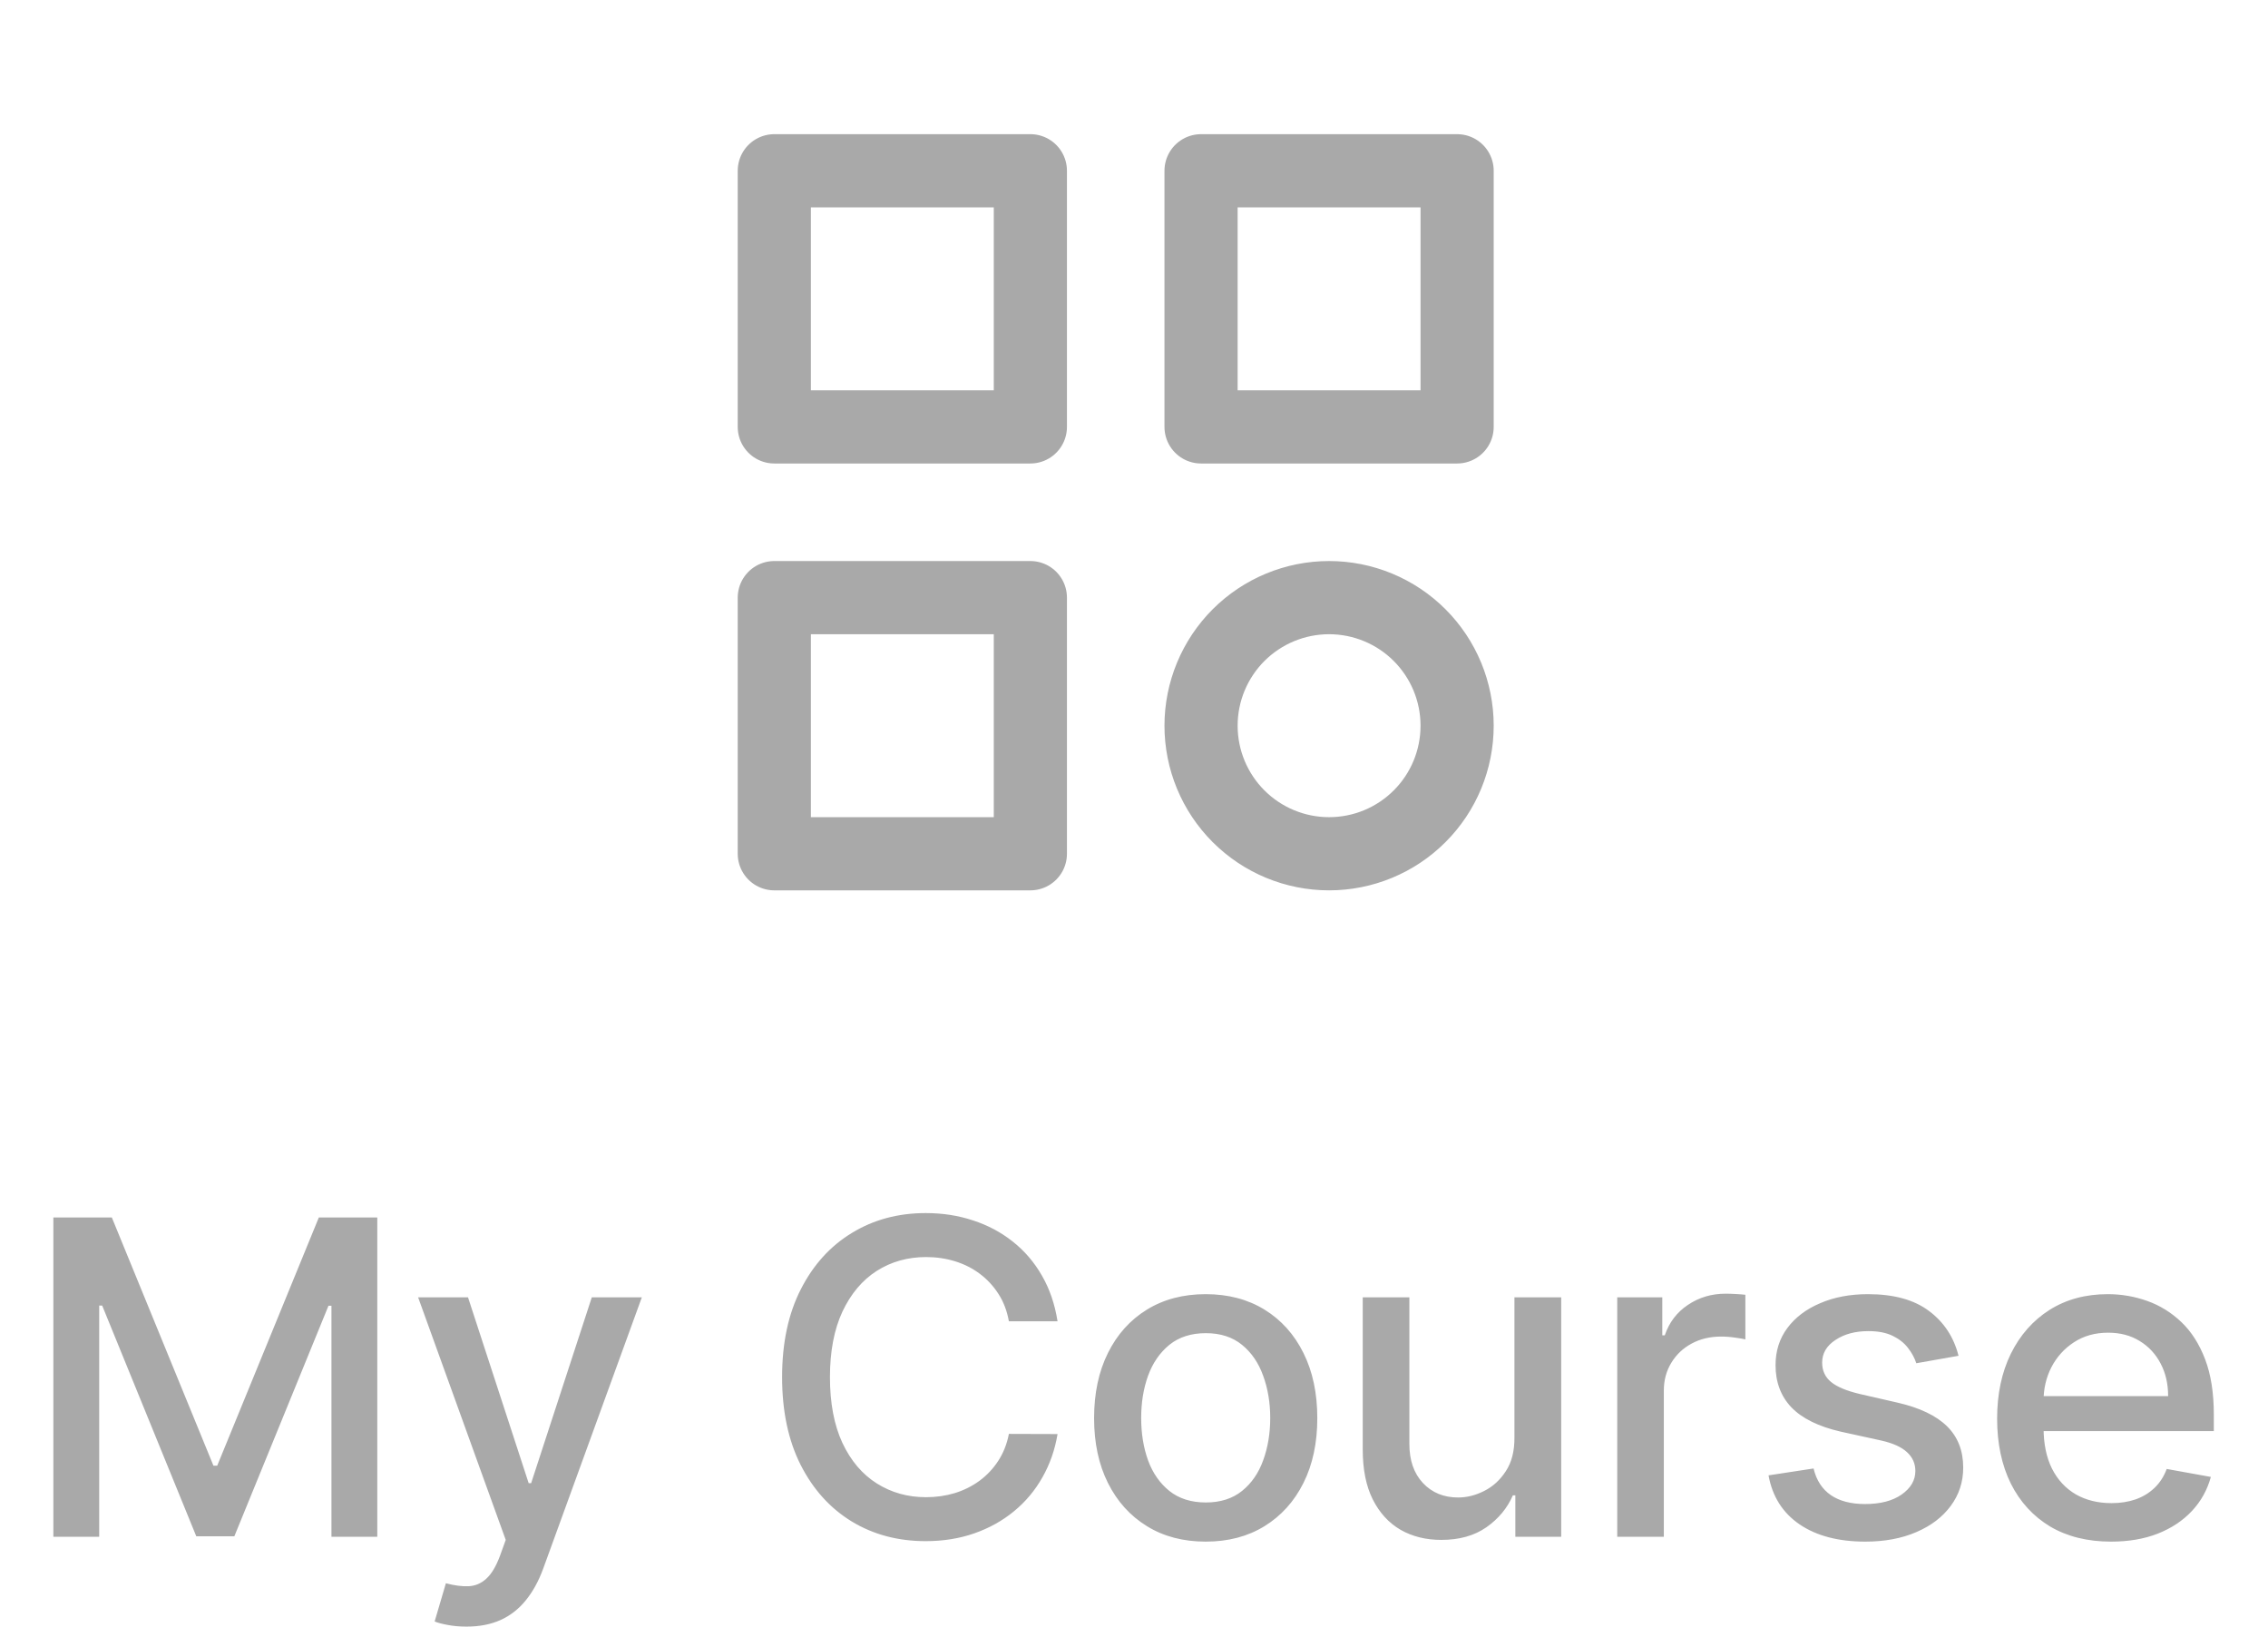 <svg width="62" height="45" viewBox="0 0 62 45" fill="none" xmlns="http://www.w3.org/2000/svg">
<path d="M1.459 33.273H3.057L5.835 40.057H5.938L8.716 33.273H10.314V42H9.061V35.685H8.98L6.406 41.987H5.366L2.793 35.68H2.712V42H1.459V33.273ZM12.752 44.455C12.561 44.455 12.388 44.439 12.232 44.408C12.075 44.379 11.959 44.348 11.882 44.314L12.189 43.27C12.422 43.332 12.629 43.359 12.811 43.351C12.993 43.342 13.153 43.274 13.293 43.146C13.435 43.019 13.56 42.81 13.668 42.52L13.825 42.085L11.43 35.455H12.794L14.452 40.534H14.52L16.178 35.455H17.546L14.848 42.874C14.723 43.215 14.564 43.503 14.371 43.739C14.178 43.977 13.947 44.156 13.68 44.276C13.413 44.395 13.104 44.455 12.752 44.455ZM28.91 36.111H27.58C27.529 35.827 27.434 35.577 27.294 35.361C27.155 35.145 26.985 34.962 26.783 34.811C26.581 34.66 26.356 34.547 26.106 34.47C25.858 34.394 25.596 34.355 25.317 34.355C24.814 34.355 24.364 34.481 23.966 34.734C23.572 34.987 23.259 35.358 23.029 35.847C22.802 36.335 22.688 36.932 22.688 37.636C22.688 38.347 22.802 38.946 23.029 39.435C23.259 39.923 23.573 40.293 23.971 40.543C24.368 40.793 24.816 40.918 25.313 40.918C25.589 40.918 25.85 40.881 26.097 40.807C26.347 40.73 26.573 40.618 26.775 40.47C26.976 40.322 27.147 40.142 27.286 39.929C27.428 39.713 27.526 39.466 27.58 39.188L28.91 39.192C28.839 39.621 28.701 40.016 28.496 40.376C28.294 40.734 28.035 41.044 27.716 41.305C27.401 41.564 27.04 41.764 26.634 41.906C26.228 42.048 25.785 42.119 25.305 42.119C24.549 42.119 23.875 41.94 23.285 41.582C22.694 41.222 22.228 40.706 21.887 40.035C21.549 39.365 21.38 38.565 21.38 37.636C21.38 36.705 21.55 35.905 21.891 35.237C22.232 34.567 22.698 34.053 23.289 33.695C23.88 33.334 24.552 33.153 25.305 33.153C25.767 33.153 26.199 33.22 26.6 33.354C27.003 33.484 27.366 33.678 27.687 33.933C28.008 34.186 28.273 34.496 28.483 34.862C28.694 35.226 28.836 35.642 28.91 36.111ZM32.96 42.132C32.346 42.132 31.811 41.992 31.354 41.71C30.896 41.429 30.541 41.035 30.288 40.53C30.035 40.024 29.909 39.433 29.909 38.757C29.909 38.078 30.035 37.484 30.288 36.976C30.541 36.467 30.896 36.072 31.354 35.791C31.811 35.51 32.346 35.369 32.96 35.369C33.574 35.369 34.109 35.51 34.567 35.791C35.024 36.072 35.379 36.467 35.632 36.976C35.885 37.484 36.011 38.078 36.011 38.757C36.011 39.433 35.885 40.024 35.632 40.53C35.379 41.035 35.024 41.429 34.567 41.71C34.109 41.992 33.574 42.132 32.96 42.132ZM32.964 41.062C33.362 41.062 33.692 40.957 33.953 40.747C34.214 40.537 34.407 40.257 34.532 39.908C34.66 39.558 34.724 39.173 34.724 38.753C34.724 38.335 34.66 37.952 34.532 37.602C34.407 37.25 34.214 36.967 33.953 36.754C33.692 36.541 33.362 36.435 32.964 36.435C32.564 36.435 32.231 36.541 31.967 36.754C31.706 36.967 31.511 37.25 31.383 37.602C31.258 37.952 31.196 38.335 31.196 38.753C31.196 39.173 31.258 39.558 31.383 39.908C31.511 40.257 31.706 40.537 31.967 40.747C32.231 40.957 32.564 41.062 32.964 41.062ZM41.4 39.285V35.455H42.678V42H41.425V40.867H41.357C41.206 41.216 40.965 41.507 40.633 41.74C40.303 41.97 39.893 42.085 39.401 42.085C38.981 42.085 38.608 41.993 38.285 41.808C37.964 41.621 37.711 41.344 37.526 40.977C37.344 40.611 37.253 40.158 37.253 39.618V35.455H38.528V39.465C38.528 39.91 38.651 40.266 38.898 40.53C39.145 40.794 39.467 40.926 39.861 40.926C40.1 40.926 40.337 40.867 40.573 40.747C40.812 40.628 41.009 40.447 41.165 40.206C41.324 39.965 41.403 39.658 41.4 39.285ZM44.21 42V35.455H45.442V36.494H45.51C45.629 36.142 45.839 35.865 46.141 35.663C46.444 35.459 46.788 35.356 47.172 35.356C47.251 35.356 47.345 35.359 47.453 35.365C47.564 35.371 47.651 35.378 47.713 35.386V36.605C47.662 36.591 47.571 36.575 47.44 36.558C47.31 36.538 47.179 36.528 47.048 36.528C46.747 36.528 46.479 36.592 46.243 36.72C46.01 36.845 45.825 37.02 45.689 37.244C45.553 37.466 45.484 37.719 45.484 38.003V42H44.21ZM53.54 37.053L52.386 37.257C52.337 37.109 52.261 36.969 52.156 36.835C52.053 36.702 51.914 36.592 51.738 36.507C51.562 36.422 51.342 36.379 51.077 36.379C50.717 36.379 50.415 36.46 50.174 36.622C49.932 36.781 49.812 36.987 49.812 37.24C49.812 37.459 49.893 37.635 50.055 37.769C50.217 37.902 50.478 38.011 50.839 38.097L51.879 38.335C52.481 38.474 52.93 38.689 53.225 38.979C53.52 39.269 53.668 39.645 53.668 40.108C53.668 40.5 53.555 40.849 53.327 41.156C53.103 41.46 52.789 41.699 52.386 41.872C51.985 42.045 51.52 42.132 50.992 42.132C50.259 42.132 49.661 41.976 49.198 41.663C48.735 41.348 48.451 40.901 48.346 40.321L49.577 40.133C49.654 40.455 49.812 40.697 50.05 40.862C50.289 41.024 50.6 41.105 50.984 41.105C51.401 41.105 51.735 41.019 51.985 40.845C52.235 40.669 52.36 40.455 52.36 40.202C52.36 39.997 52.283 39.825 52.13 39.686C51.979 39.547 51.748 39.442 51.435 39.371L50.327 39.128C49.717 38.989 49.265 38.767 48.972 38.463C48.682 38.159 48.538 37.774 48.538 37.308C48.538 36.922 48.645 36.584 48.861 36.294C49.077 36.004 49.376 35.778 49.756 35.617C50.137 35.452 50.573 35.369 51.065 35.369C51.772 35.369 52.329 35.523 52.735 35.83C53.141 36.133 53.41 36.541 53.54 37.053ZM57.71 42.132C57.065 42.132 56.51 41.994 56.044 41.719C55.581 41.44 55.223 41.05 54.97 40.547C54.72 40.041 54.595 39.449 54.595 38.77C54.595 38.099 54.72 37.508 54.97 36.997C55.223 36.486 55.575 36.087 56.027 35.8C56.481 35.513 57.013 35.369 57.621 35.369C57.99 35.369 58.348 35.43 58.695 35.553C59.041 35.675 59.352 35.867 59.628 36.128C59.903 36.389 60.121 36.729 60.28 37.146C60.439 37.561 60.519 38.065 60.519 38.659V39.111H55.315V38.156H59.27C59.27 37.821 59.202 37.524 59.065 37.266C58.929 37.004 58.737 36.798 58.49 36.648C58.246 36.497 57.959 36.422 57.629 36.422C57.271 36.422 56.959 36.51 56.692 36.686C56.428 36.859 56.223 37.087 56.078 37.368C55.936 37.646 55.865 37.949 55.865 38.276V39.021C55.865 39.459 55.942 39.831 56.095 40.138C56.251 40.445 56.469 40.679 56.747 40.841C57.026 41 57.351 41.08 57.723 41.08C57.965 41.08 58.185 41.045 58.383 40.977C58.582 40.906 58.754 40.801 58.899 40.662C59.044 40.523 59.155 40.351 59.231 40.146L60.438 40.364C60.341 40.719 60.168 41.03 59.918 41.297C59.67 41.561 59.359 41.767 58.984 41.915C58.612 42.06 58.188 42.132 57.71 42.132Z" fill="#A9A9A9"/>
<path d="M21.167 4.667H28.167V11.667H21.167V4.667ZM32.833 4.667H39.833V11.667H32.833V4.667ZM21.167 16.333H28.167V23.333H21.167V16.333ZM32.833 19.833C32.833 20.762 33.202 21.652 33.858 22.308C34.515 22.965 35.405 23.333 36.333 23.333C37.262 23.333 38.152 22.965 38.808 22.308C39.465 21.652 39.833 20.762 39.833 19.833C39.833 18.905 39.465 18.015 38.808 17.358C38.152 16.702 37.262 16.333 36.333 16.333C35.405 16.333 34.515 16.702 33.858 17.358C33.202 18.015 32.833 18.905 32.833 19.833Z" stroke="#A9A9A9" stroke-width="2" stroke-linecap="round" stroke-linejoin="round"/>
</svg>
